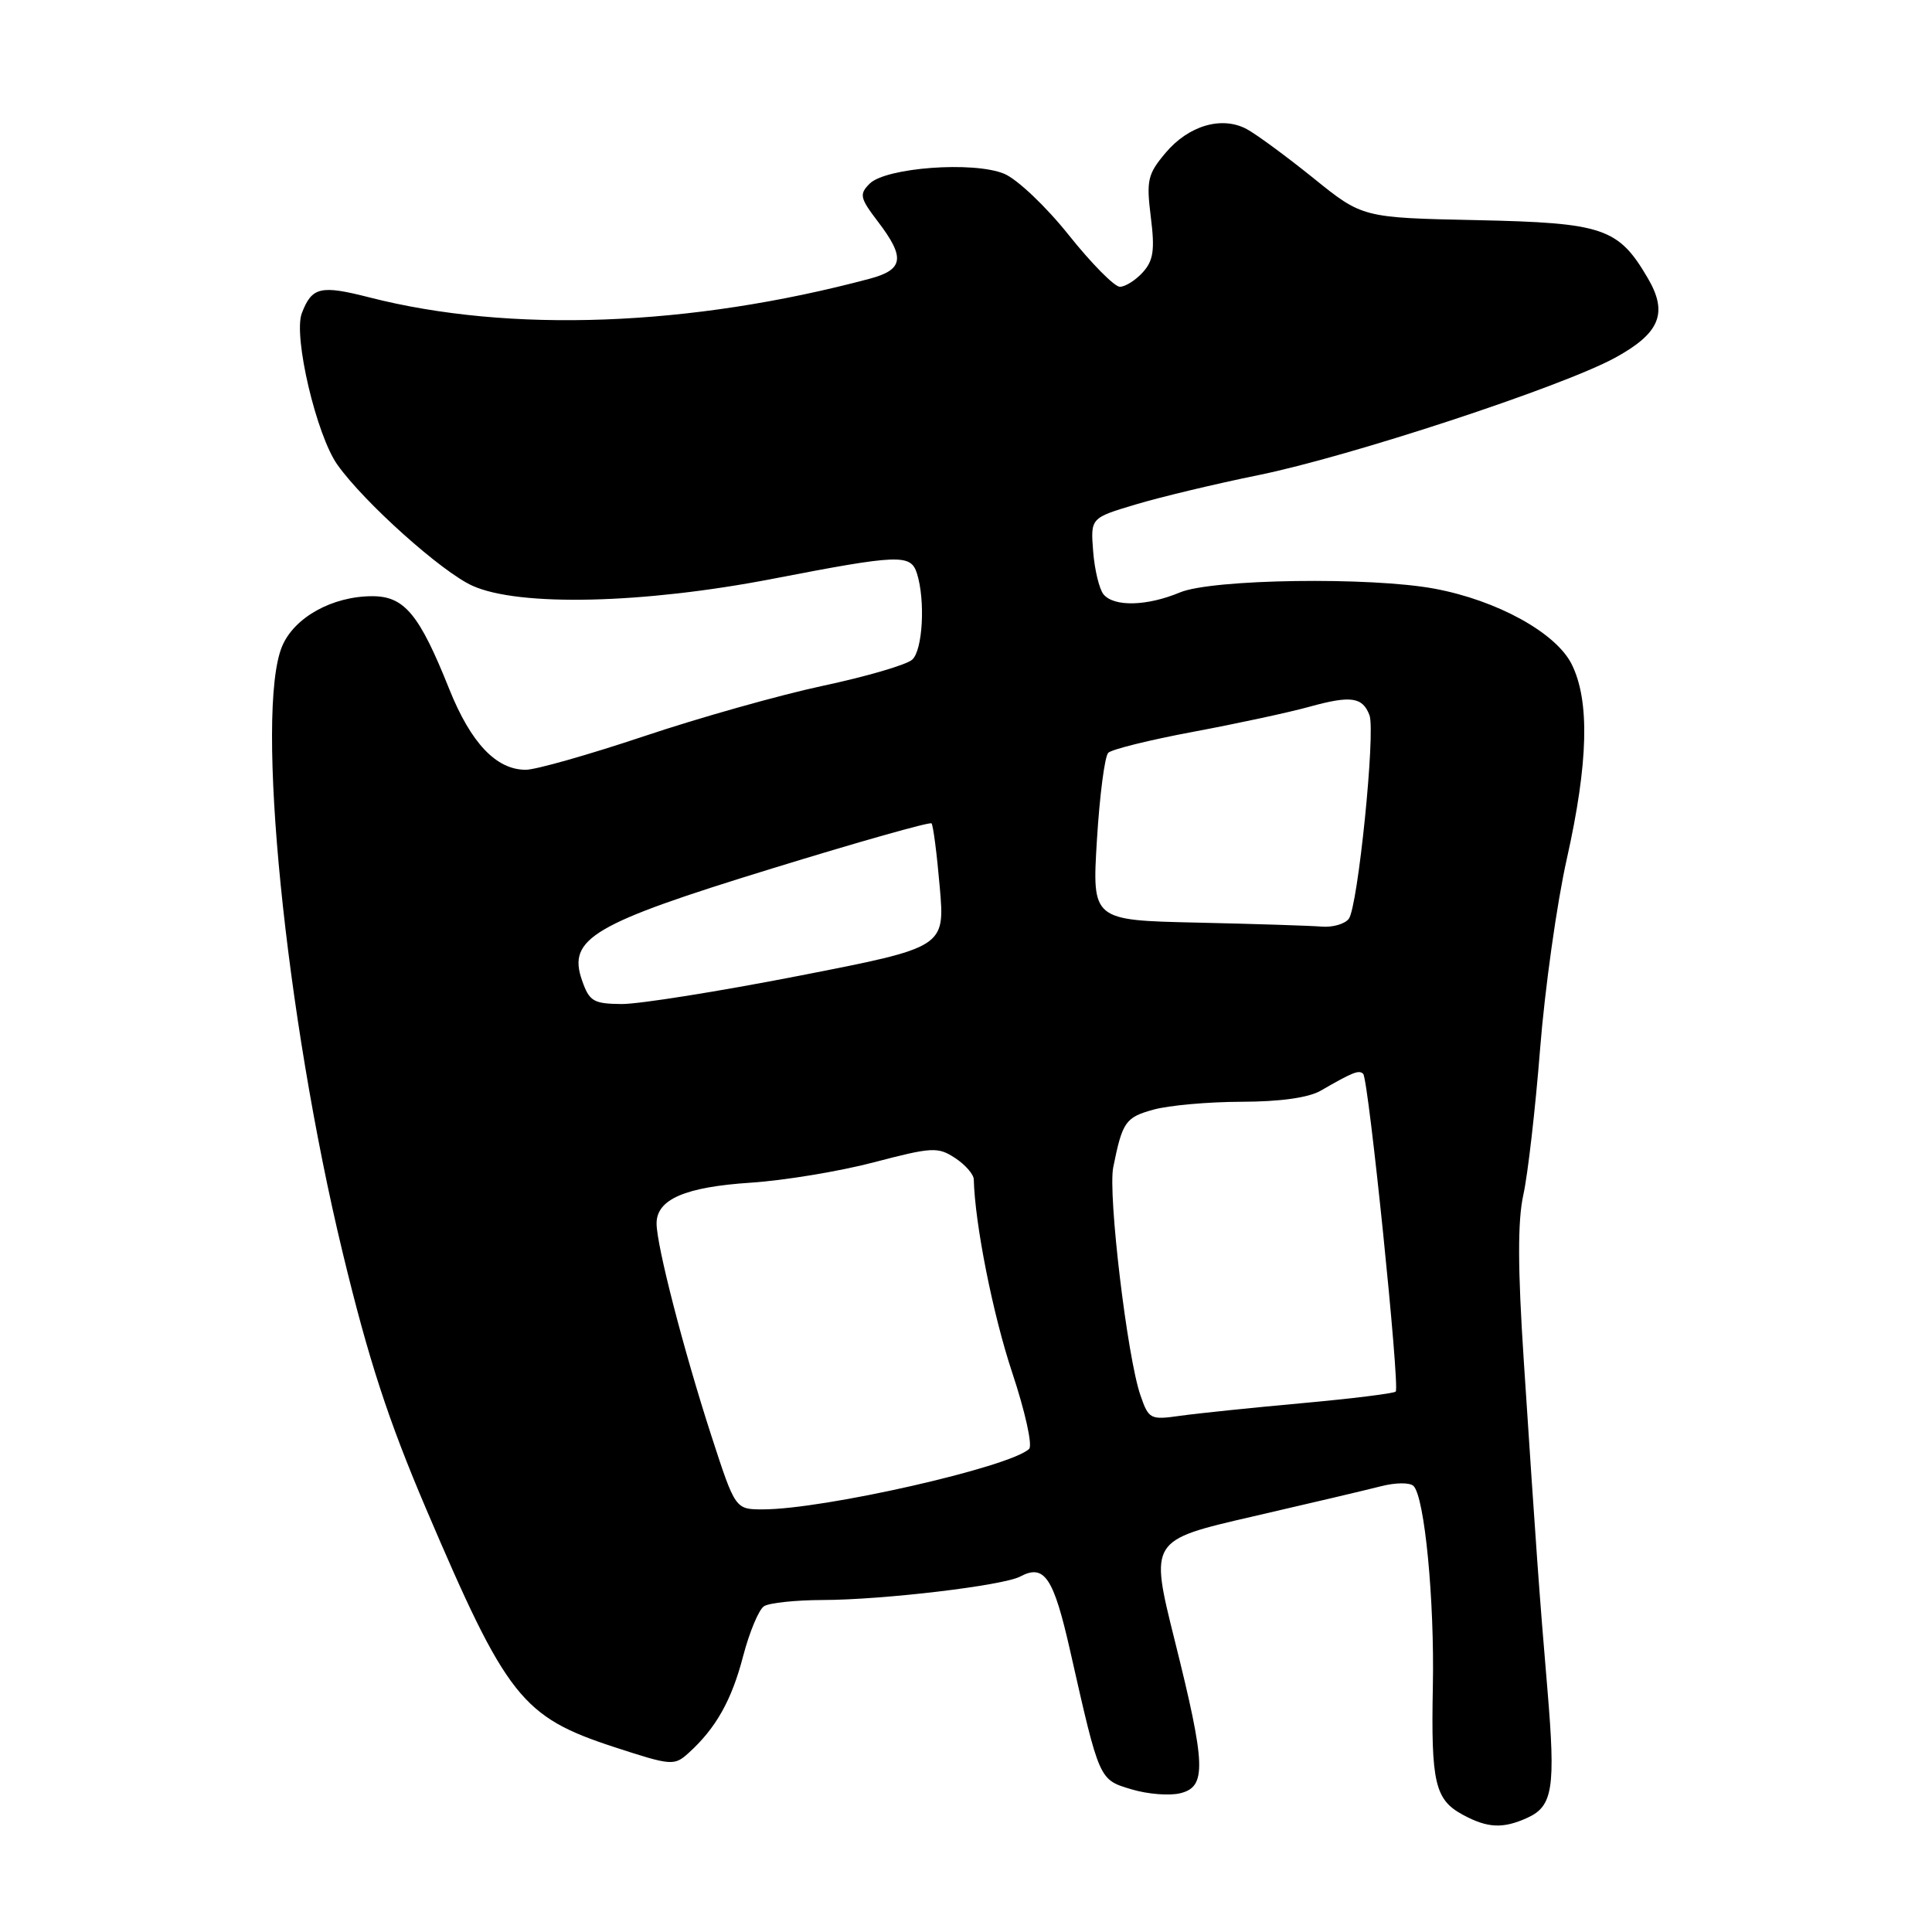 <?xml version="1.0" encoding="UTF-8" standalone="no"?>
<!DOCTYPE svg PUBLIC "-//W3C//DTD SVG 1.1//EN" "http://www.w3.org/Graphics/SVG/1.1/DTD/svg11.dtd" >
<svg xmlns="http://www.w3.org/2000/svg" xmlns:xlink="http://www.w3.org/1999/xlink" version="1.1" viewBox="0 0 256 256">
 <g >
 <path fill="currentColor"
d=" M 202.38 240.87 C 205.77 239.33 206.14 236.94 205.04 223.84 C 203.97 211.23 203.55 205.33 201.91 180.32 C 201.10 168.01 201.09 161.76 201.85 158.32 C 202.44 155.67 203.44 146.97 204.07 139.00 C 204.70 131.03 206.29 119.69 207.61 113.81 C 210.47 101.03 210.67 92.85 208.25 88.00 C 206.17 83.85 198.40 79.56 190.11 78.01 C 181.63 76.42 160.60 76.72 156.35 78.50 C 151.97 80.33 147.60 80.43 146.22 78.75 C 145.66 78.06 145.04 75.51 144.85 73.07 C 144.50 68.63 144.50 68.63 150.50 66.84 C 153.80 65.85 161.08 64.11 166.68 62.97 C 178.85 60.50 206.87 51.28 213.98 47.42 C 219.94 44.17 221.06 41.49 218.35 36.87 C 214.45 30.20 212.48 29.53 195.70 29.17 C 180.53 28.85 180.53 28.85 174.02 23.59 C 170.43 20.70 166.46 17.78 165.19 17.10 C 161.89 15.34 157.49 16.63 154.44 20.26 C 152.07 23.07 151.88 23.89 152.49 28.77 C 153.04 33.13 152.83 34.53 151.43 36.08 C 150.47 37.14 149.10 38.00 148.39 38.00 C 147.67 38.00 144.63 34.92 141.62 31.15 C 138.61 27.37 134.77 23.73 133.05 23.02 C 128.99 21.34 117.37 22.20 115.23 24.34 C 113.83 25.74 113.94 26.23 116.34 29.38 C 119.97 34.14 119.74 35.73 115.25 36.93 C 91.50 43.27 67.53 44.17 48.92 39.40 C 42.47 37.75 41.32 38.02 39.99 41.51 C 38.84 44.55 41.93 57.69 44.72 61.60 C 48.28 66.60 58.52 75.77 62.59 77.61 C 68.74 80.40 85.22 80.02 102.41 76.69 C 119.17 73.45 120.67 73.39 121.50 75.98 C 122.63 79.56 122.27 86.16 120.87 87.41 C 120.12 88.09 114.78 89.65 109.00 90.88 C 103.22 92.12 92.55 95.13 85.29 97.57 C 78.02 100.00 70.99 102.00 69.67 102.00 C 65.75 102.00 62.40 98.46 59.53 91.31 C 55.56 81.38 53.59 79.00 49.33 79.00 C 44.04 79.00 38.98 81.81 37.38 85.64 C 33.78 94.26 37.80 134.49 45.41 166.00 C 48.84 180.19 51.42 188.11 56.49 200.00 C 67.14 224.95 69.16 227.50 81.40 231.50 C 88.97 233.97 89.34 234.00 91.24 232.28 C 94.85 229.02 96.95 225.30 98.47 219.44 C 99.31 216.24 100.55 213.27 101.24 212.83 C 101.93 212.39 105.42 212.02 109.00 212.01 C 117.05 211.99 132.92 210.10 135.18 208.90 C 138.39 207.19 139.60 208.99 141.81 218.78 C 145.71 236.02 145.61 235.80 149.95 237.10 C 152.08 237.74 154.98 237.97 156.41 237.61 C 159.90 236.74 159.79 233.92 155.64 217.30 C 152.35 204.09 152.35 204.09 165.92 200.96 C 173.39 199.24 181.06 197.43 182.97 196.94 C 184.90 196.44 186.82 196.42 187.30 196.90 C 188.77 198.37 190.09 212.02 189.86 223.50 C 189.61 236.20 190.14 238.47 193.82 240.46 C 197.10 242.24 199.15 242.34 202.38 240.87 Z  M 94.26 190.25 C 90.56 178.82 87.00 165.03 87.00 162.11 C 87.00 158.91 90.78 157.28 99.50 156.71 C 103.90 156.42 111.24 155.21 115.80 154.01 C 123.51 151.99 124.28 151.95 126.55 153.44 C 127.90 154.32 129.01 155.60 129.03 156.27 C 129.18 162.20 131.56 174.16 134.11 181.84 C 135.83 187.00 136.84 191.54 136.36 191.99 C 133.83 194.40 109.15 200.00 101.08 200.00 C 97.43 200.00 97.43 200.00 94.26 190.25 Z  M 151.12 184.90 C 149.37 179.90 146.79 158.25 147.51 154.67 C 148.72 148.65 149.13 148.06 152.81 147.04 C 154.84 146.47 160.10 146.00 164.50 145.99 C 169.63 145.98 173.40 145.45 175.00 144.52 C 179.28 142.05 180.07 141.74 180.63 142.29 C 181.34 143.00 185.52 183.81 184.94 184.39 C 184.69 184.64 179.09 185.33 172.50 185.93 C 165.90 186.53 158.65 187.28 156.38 187.60 C 152.43 188.16 152.21 188.06 151.12 184.90 Z  M 77.12 129.90 C 75.18 124.36 78.53 122.39 102.27 115.09 C 113.69 111.57 123.21 108.88 123.43 109.10 C 123.65 109.32 124.14 113.11 124.52 117.51 C 125.22 125.52 125.22 125.52 105.86 129.30 C 95.21 131.38 84.63 133.06 82.35 133.04 C 78.62 133.00 78.09 132.68 77.12 129.90 Z  M 158.60 122.25 C 144.70 121.94 144.70 121.94 145.35 111.27 C 145.71 105.40 146.38 100.22 146.85 99.75 C 147.31 99.29 152.37 98.04 158.09 96.97 C 163.82 95.90 170.75 94.41 173.50 93.65 C 178.99 92.13 180.54 92.35 181.46 94.76 C 182.29 96.92 179.93 120.18 178.72 121.75 C 178.19 122.44 176.57 122.90 175.13 122.78 C 173.68 122.66 166.24 122.42 158.60 122.25 Z "/>
</g>
</svg>